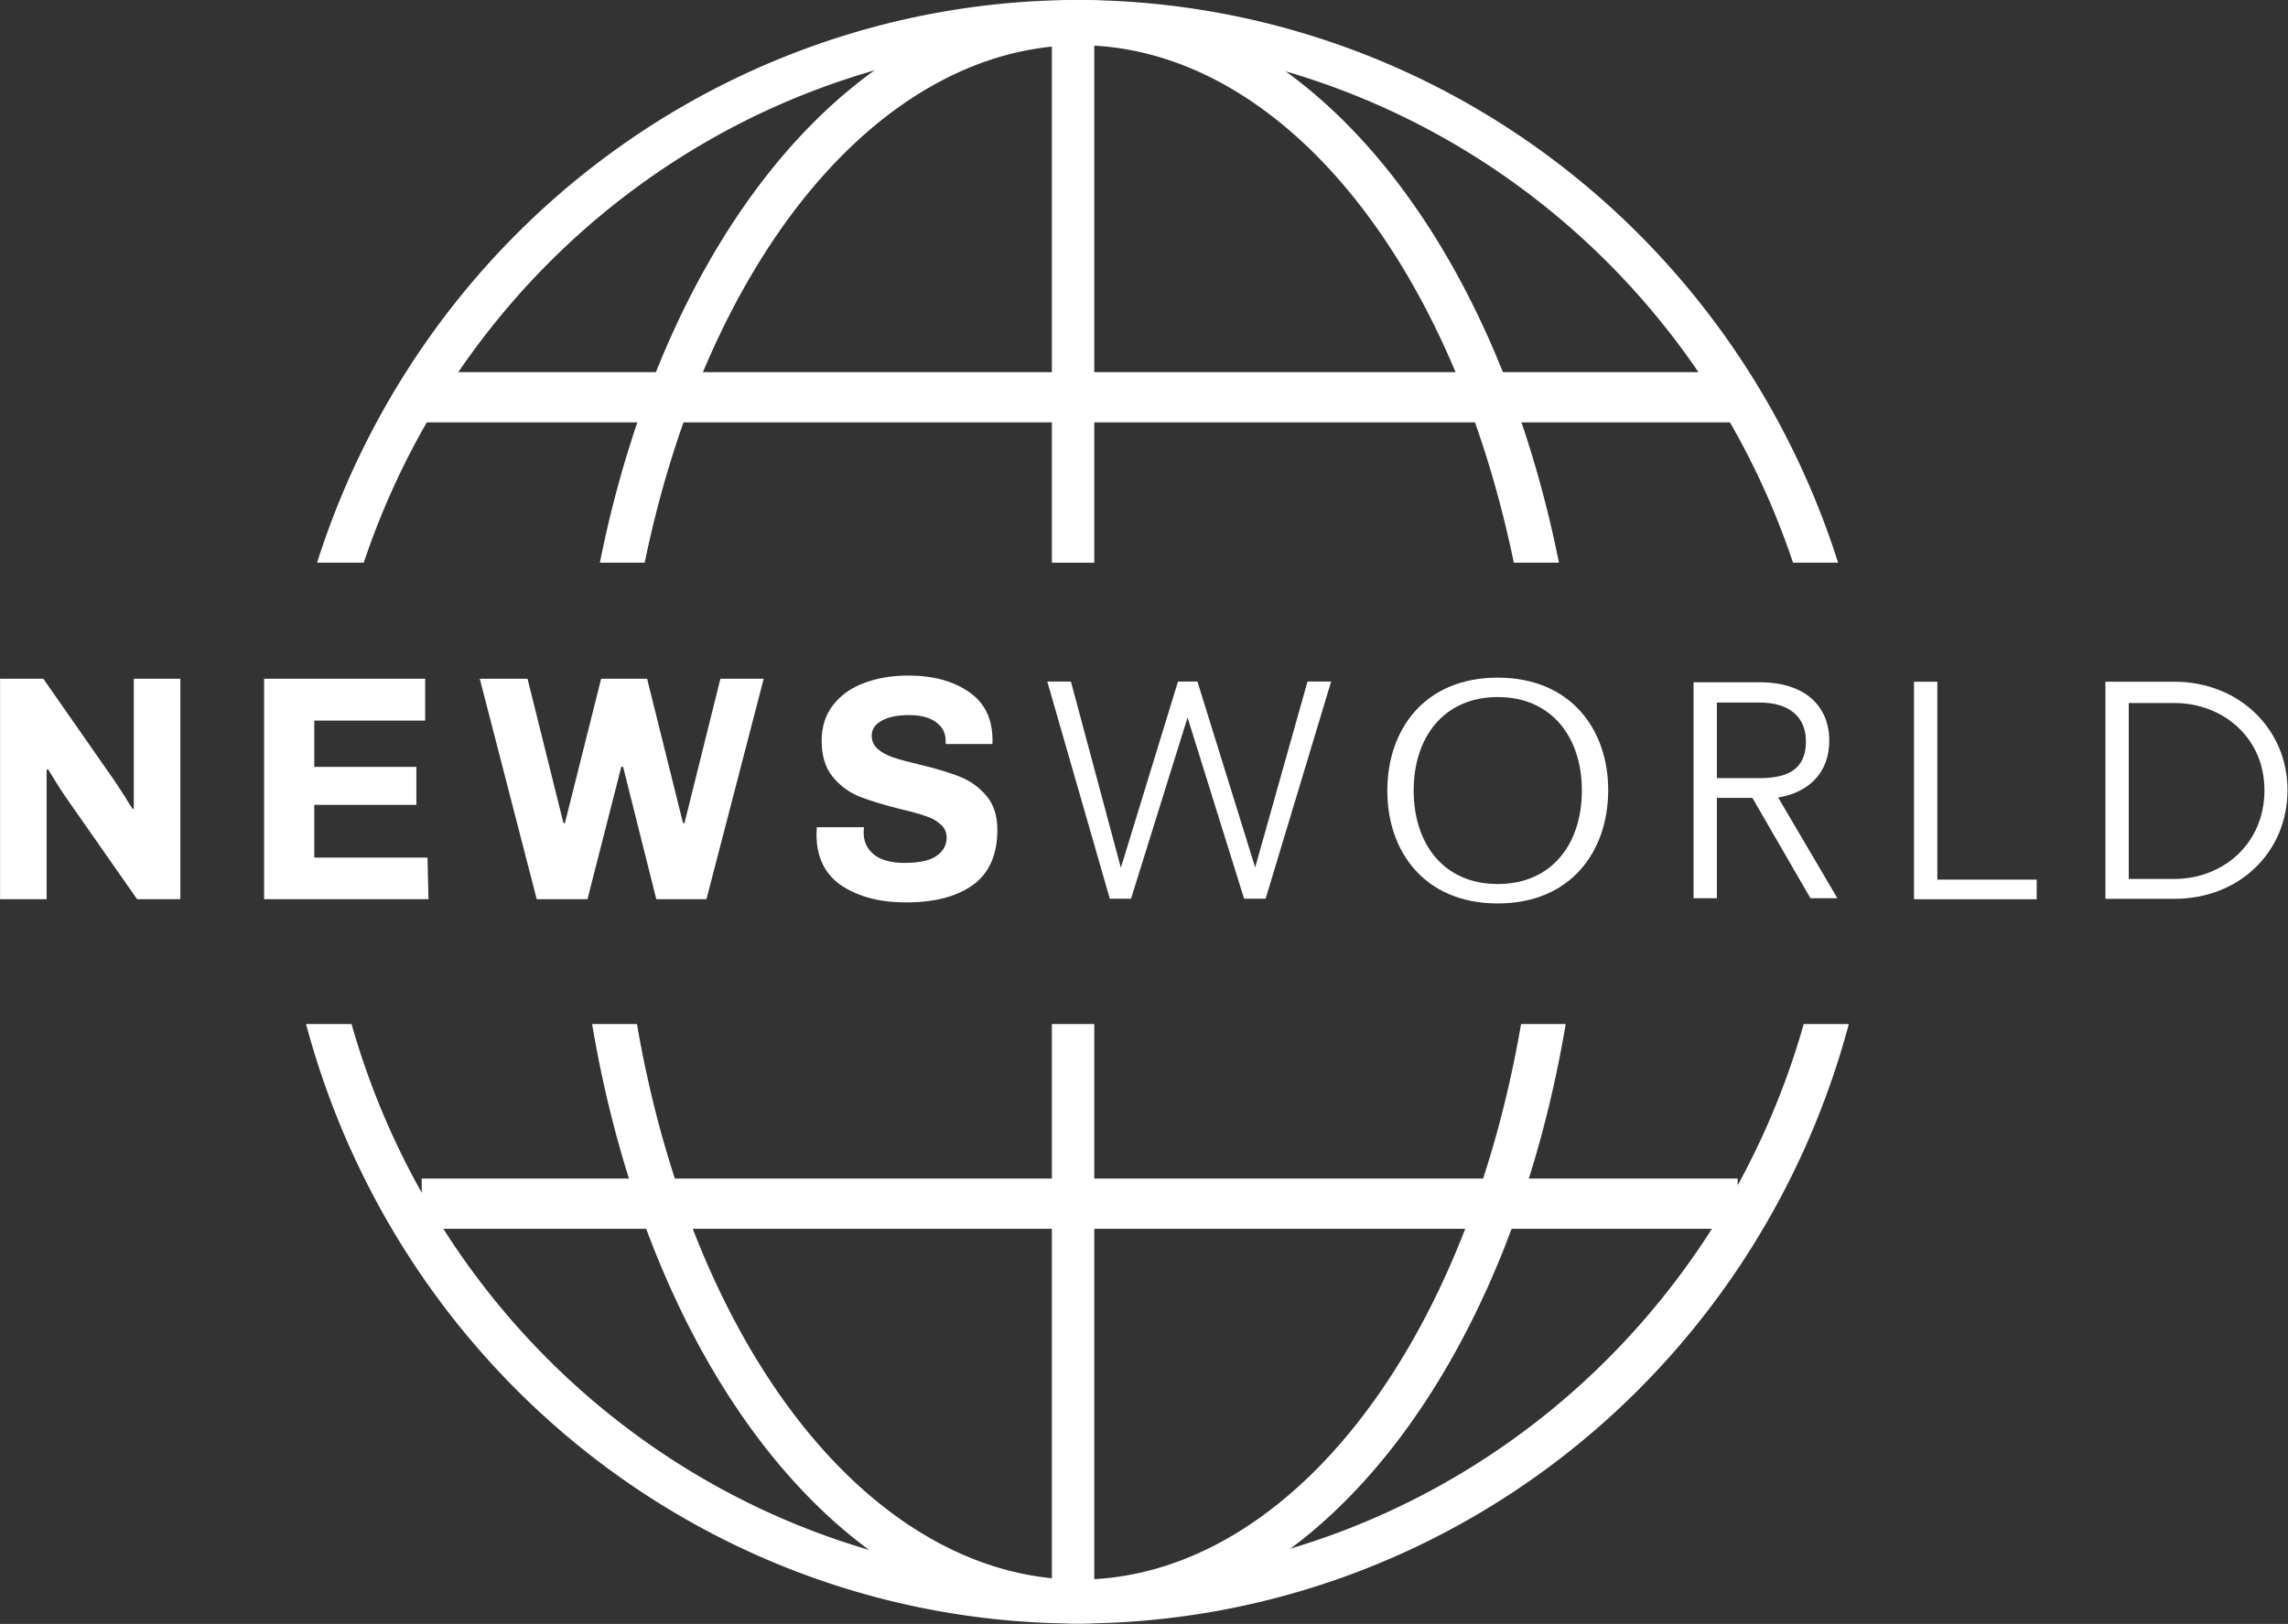 <svg fill="none" stroke="#000000" version="1.1" viewBox="0 0 800 567.98" xml:space="preserve" xmlns="http://www.w3.org/2000/svg">
	<rect x="0" y="0" width="800" height="567.98" fill="#333333" stroke="none"/>
	<g transform="matrix(.624 0 0 .624 94.082 0)" fill="#fff" stroke="none">
		<path d="m453.76 0a282.65 455 0 0 0-268.41 315.4h25.113a257.85 430.01 0 0 1 243.24-290.06 257.85 430.01 0 0 1 243.77 290.06h25.293a282.65 455 0 0 0-269-315.4zm-272.76 573.98a282.65 455 0 0 0 272.76 336.01 282.65 455 0 0 0 272.79-336.01h-25.018a257.85 430.01 0 0 1-247.83 311.38 257.85 430.01 0 0 1-247.57-311.38z"/>
		<path d="m452.73 0a448.19 455 0 0 0-425.84 315.4h26.154a423.62 431.08 0 0 1 400.03-292.08 423.62 431.08 0 0 1 400.85 292.08h25.26a448.19 455 0 0 0-426.44-315.4zm-432.01 573.98a448.19 455 0 0 0 432.01 336.01 448.19 455 0 0 0 432.46-336.01h-25.271a423.62 431.08 0 0 1-406.85 311.5 423.62 431.08 0 0 1-406.86-311.5z"/>
		<path d="m85.523 208.59h737.38v28.16h-737.38z"/>
		<path d="m85.523 660.59h737.38v28.16h-737.38z"/>
		<path transform="rotate(-90)" d="m-315.4 438.63h301.42v23.76h-301.42z"/>
		<path d="m438.63 886.87v-312.89h23.76v312.89z"/>
		<path d="m379.12 415.39c0-4.563-1.81-8.105-5.429-10.626-3.619-2.642-8.626-3.962-15.02-3.962-6.635 0-11.823 1.081-15.563 3.242-3.619 2.041-5.429 4.803-5.429 8.285 0 3.002 1.146 5.523 3.438 7.564 2.292 1.921 5.188 3.482 8.687 4.683 3.619 1.201 8.505 2.522 14.658 3.962 9.048 2.161 16.468 4.383 22.259 6.664 5.912 2.281 10.918 5.823 15.02 10.626 4.223 4.803 6.334 11.227 6.334 19.271 0 14.048-4.585 24.374-13.754 30.978-9.048 6.484-21.535 9.726-37.46 9.726-14.478 0-26.482-3.122-36.013-9.365-9.41-6.364-14.115-15.969-14.115-28.817l0.181-3.962h26.421l-0.181 2.882c0 5.283 1.99 9.486 5.972 12.607 3.981 3.002 9.591 4.503 16.83 4.503 8.445 0 14.477-1.321 18.097-3.962 3.74-2.642 5.61-6.003 5.61-10.086 0-3.122-1.146-5.643-3.438-7.564-2.172-2.041-5.007-3.602-8.506-4.683-3.378-1.201-8.143-2.522-14.296-3.962-9.169-2.281-16.649-4.563-22.44-6.844-5.791-2.281-10.798-5.944-15.02-10.986-4.223-5.043-6.334-11.827-6.334-20.352 0-7.925 2.172-14.649 6.515-20.172 4.343-5.523 10.134-9.606 17.373-12.247 7.359-2.762 15.563-4.142 24.612-4.142 13.874 0 25.215 3.062 34.022 9.185 8.807 6.003 13.211 15.009 13.211 27.016v2.161h-26.24z"/>
		<path d="m178.41 504h-28.428l-31.919-123.55h26.766l20.116 80.867h0.831l20.282-80.867h25.768l20.116 80.867h0.831l20.116-80.867h24.272l-32.086 123.55h-28.096l-18.62-74.203h-0.997z"/>
		<path d="m-2.789 504v-123.55h90.257v23.432l-62.137-1.2e-4v25.95l57.207 2.4e-4v21.268l-57.207-2.5e-4v29.592l63.436-3.7e-4 0.555 23.31z"/>
		<path d="m-113.73 447.09c-1.357-1.921-3.207-4.743-5.55-8.465-2.343-3.842-3.885-6.364-4.625-7.564l-0.74 0.54v72.402h-26.086v-123.55h24.236l39.961 57.273 5.55 8.465c1.973 3.362 3.515 5.823 4.625 7.384l0.555-0.54v-72.582h26.086v123.55h-24.236z"/>
		<path d="m1067.7 492.64h-25.654v-98.596h25.654c26.828 0 50.383 19.197 50.383 48.898 0 30.238-23.555 49.698-50.383 49.698zm0-110.53h-38.733v121.67h38.733c36.05 0 63.294-25.944 63.294-61.012 0-34.174-27.244-60.654-63.294-60.654z"/>
		<path d="m934.79 493.02v-110.91h-13.079v121.93h68.747v-11.018z"/>
		<path d="m811.26 393.79h23.978c16.6 0 25.919 8.021 25.919 21.726 0 15.129-9.319 20.626-25.919 20.626h-23.978zm52.416 109.65h15.091l-33.163-56.421c18.109-3.026 28.632-14.773 28.632-31.859 0-19.222-13.343-32.749-38.998-32.749h-37.056v121.03h13.079v-56.219h19.894z"/>
		<path d="m688.48 495.49c-30.471 0-47.126-22.67-47.126-52.481 0-29.454 16.655-52.302 47.126-52.302 30.471 0 47.126 22.849 47.126 52.302 0 29.811-16.655 52.481-47.126 52.481zm0 10.889c40.88 0 61.888-29.097 61.888-63.548 0-33.916-21.008-63.013-61.888-63.013-41.069 0-61.888 29.097-61.888 63.37 0 34.095 20.819 63.191 61.888 63.191z"/>
		<path transform="scale(.973 1.027)" d="m598.02 371.96-30.144 101.46-33.245-101.46h-11.196l-32.9 101.63-28.766-101.63h-13.608l36.001 118.51h12.23l32.556-98.873 32.556 98.873h12.402l37.723-118.51z"/>
	</g>
</svg>
